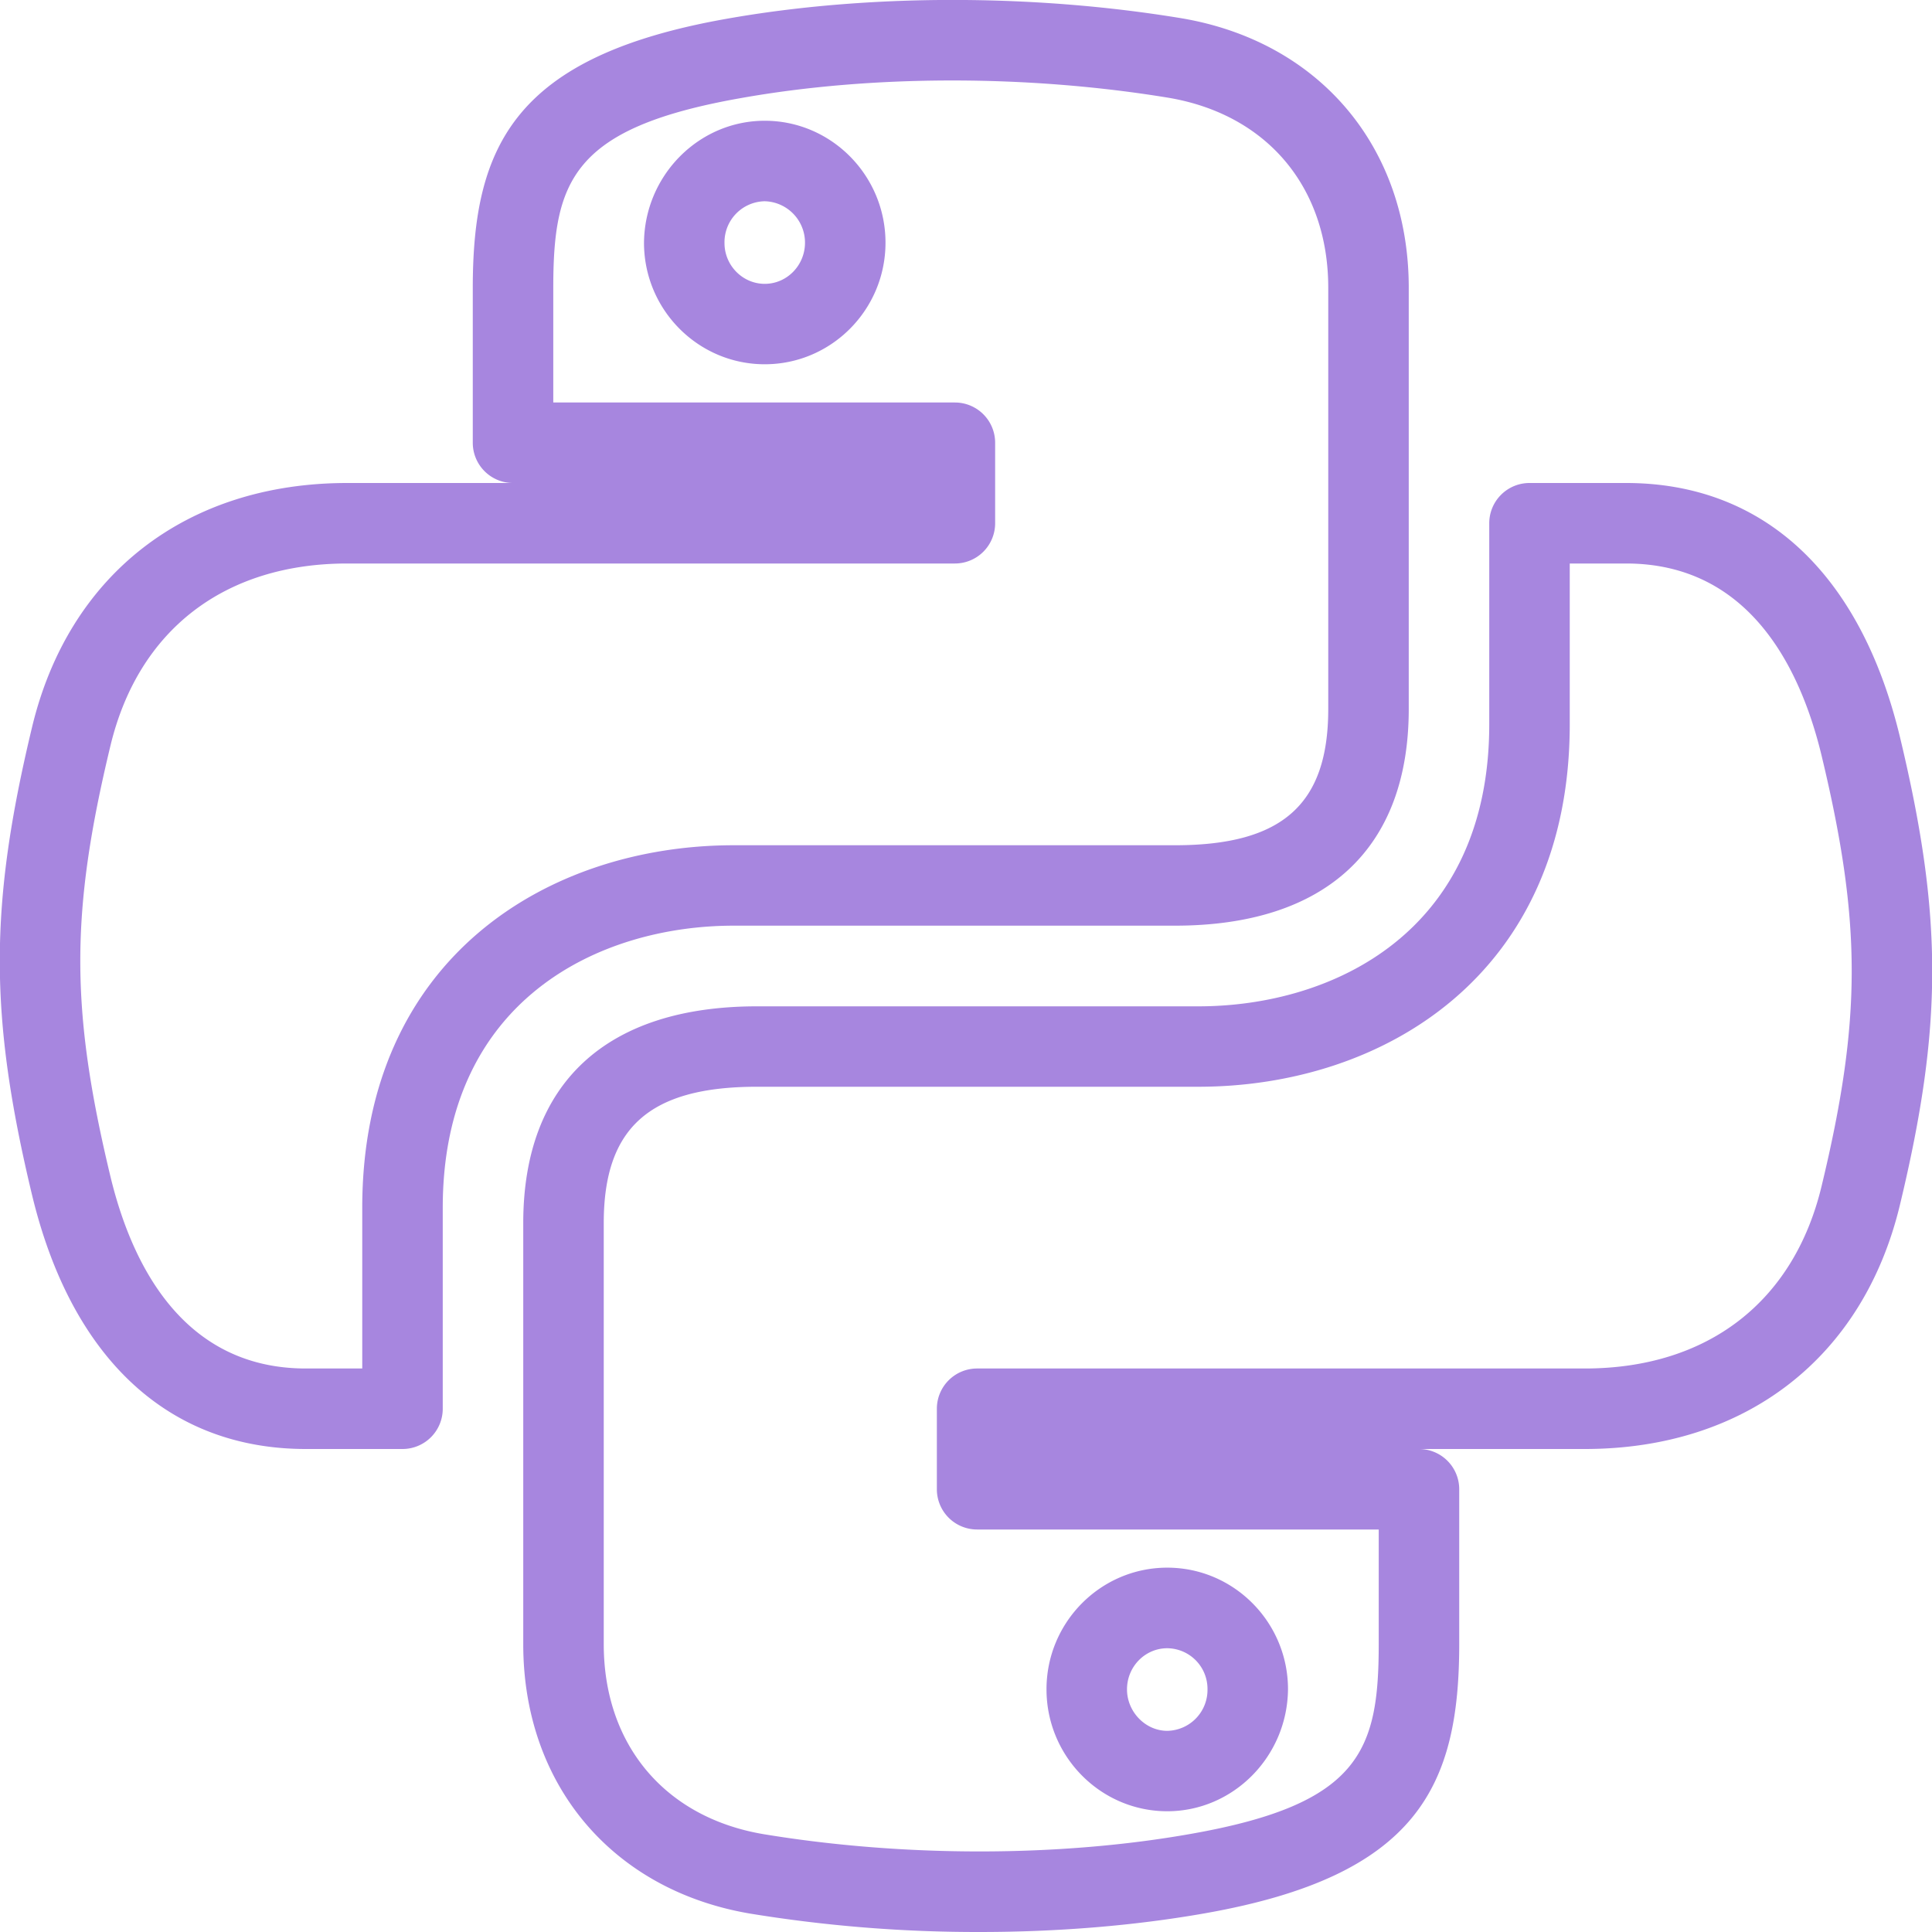 <svg xmlns="http://www.w3.org/2000/svg" viewBox="0 0 24 24" id="Python"><path d="M5 18H3.8C2.096 18 .888 16.879.398 14.844c-.534-2.229-.534-3.586 0-5.81C.853 7.135 2.317 6 4.314 6h2.059a.5.5 0 0 1-.5-.5V3.579c0-1.766.516-2.88 3.155-3.346 1.742-.309 3.802-.312 5.65-.006C16.393.517 17.5 1.83 17.5 3.575v5.231c0 1.737-1.031 2.693-2.904 2.693H9.114c-1.667 0-3.614.918-3.614 3.504V17.5a.5.5 0 0 1-.5.5zM4.314 7c-1.525 0-2.598.826-2.943 2.268-.498 2.069-.498 3.268 0 5.343C1.633 15.7 2.268 17 3.8 17h.7v-1.996c0-3.111 2.317-4.504 4.614-4.504h5.482c1.334 0 1.904-.507 1.904-1.693V3.575c0-1.25-.761-2.155-1.987-2.361-1.74-.286-3.676-.287-5.312.005-2.099.37-2.328 1.035-2.328 2.36V5h4.989a.5.5 0 0 1 .5.5v1a.5.5 0 0 1-.5.5H4.314z" fill="#a786df" class="color000000 svgShape"></path><path d="M9.5 4.525c-.827 0-1.5-.677-1.5-1.51.008-.837.681-1.515 1.5-1.515.827 0 1.5.68 1.5 1.515 0 .833-.673 1.51-1.5 1.51zm0-2.025a.509.509 0 0 0-.5.52c0 .276.224.506.5.506s.5-.23.5-.511a.514.514 0 0 0-.5-.515zM12.168 24a17.48 17.48 0 0 1-2.846-.228C7.607 23.483 6.5 22.17 6.5 20.425v-5.231c0-1.737 1.031-2.693 2.904-2.693h5.482c1.667 0 3.614-.918 3.614-3.504V6.5A.5.5 0 0 1 19 6h1.2c1.704 0 2.912 1.121 3.402 3.156.534 2.229.534 3.586 0 5.81C23.147 16.865 21.683 18 19.686 18h-7.048 4.989a.5.5 0 0 1 .5.5v1.921c0 1.766-.516 2.88-3.155 3.346-.877.155-1.834.233-2.804.233zM9.404 13.5c-1.334 0-1.904.507-1.904 1.693v5.231c0 1.25.761 2.155 1.987 2.361 1.74.287 3.676.286 5.312-.005 2.099-.37 2.328-1.035 2.328-2.36V19h-4.989a.5.5 0 0 1-.5-.5v-1a.5.5 0 0 1 .5-.5h7.548c1.525 0 2.598-.826 2.943-2.268.498-2.069.498-3.268 0-5.343C22.367 8.3 21.732 7 20.2 7h-.7v1.996c0 3.111-2.317 4.504-4.614 4.504H9.404z" fill="#a786df" class="color000000 svgShape"></path><path d="M14.5 22.5c-.827 0-1.5-.68-1.5-1.515 0-.833.673-1.511 1.5-1.511s1.5.678 1.5 1.511c-.008.837-.681 1.515-1.5 1.515zm0-2.025c-.276 0-.5.229-.5.511 0 .279.229.515.5.515a.509.509 0 0 0 .5-.52.505.505 0 0 0-.5-.506z" fill="#a786df" class="color000000 svgShape"></path></svg>